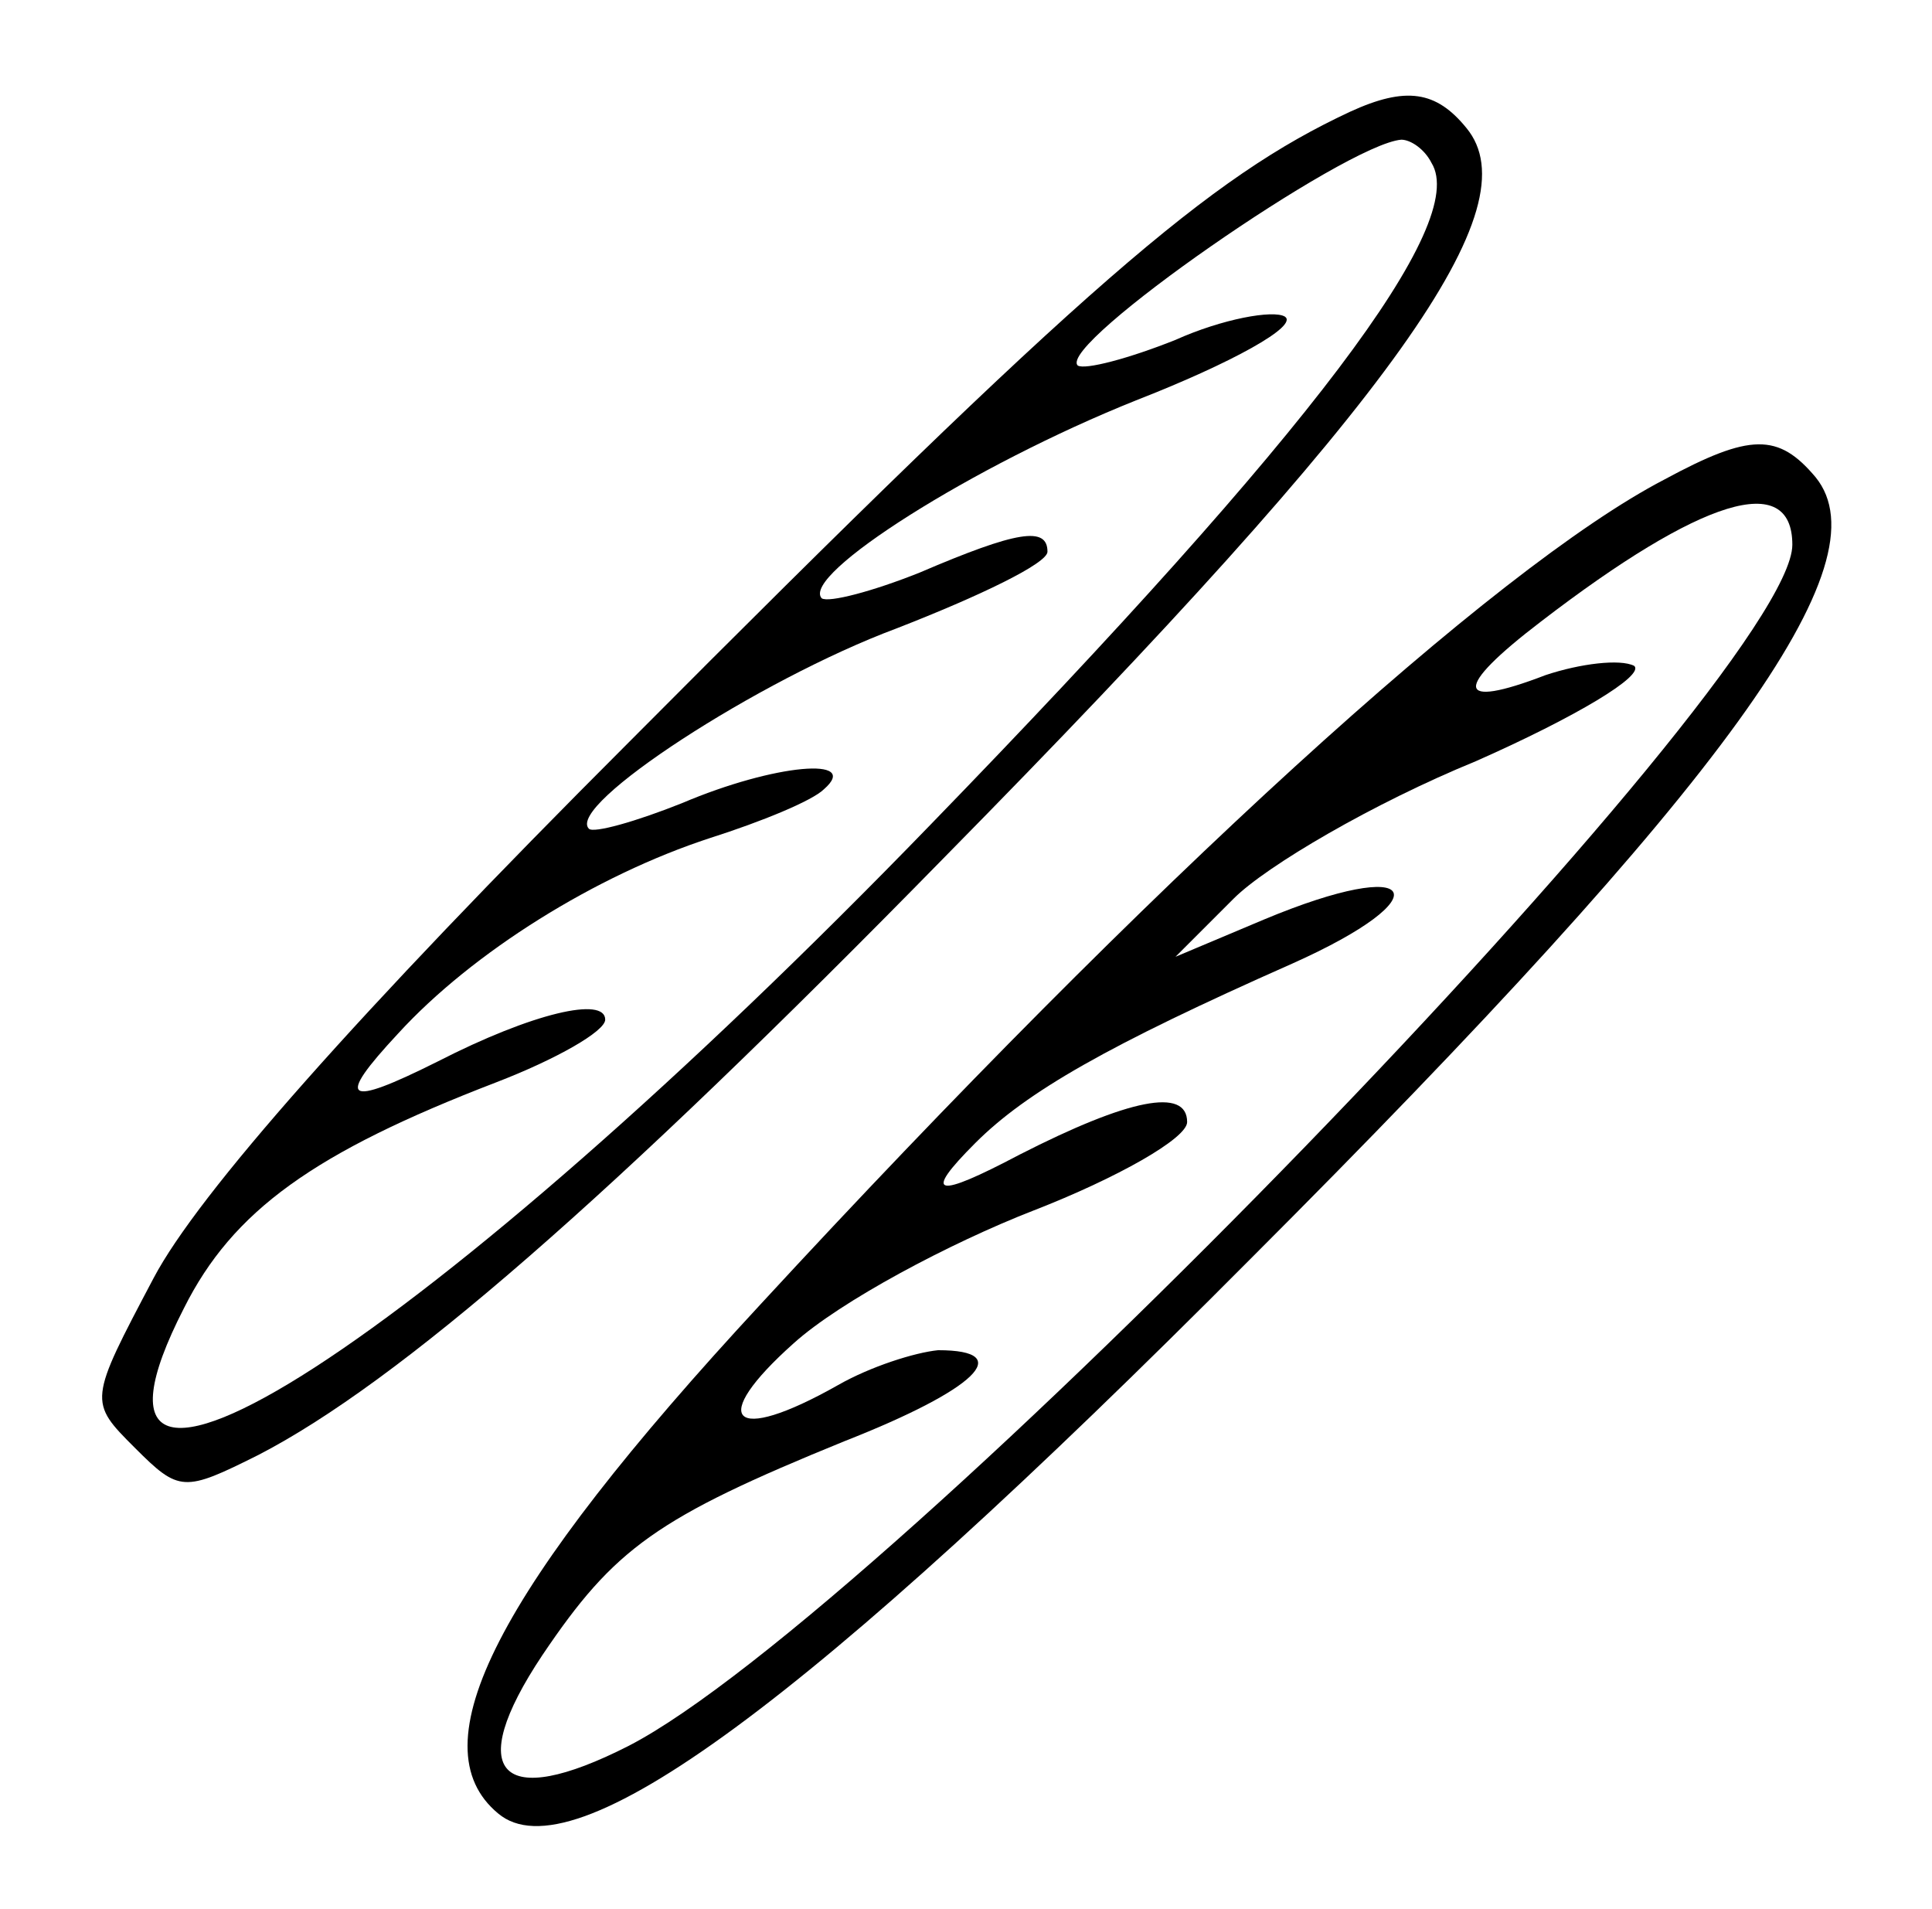 <?xml version="1.0" standalone="no"?>
<!DOCTYPE svg PUBLIC "-//W3C//DTD SVG 20010904//EN"
 "http://www.w3.org/TR/2001/REC-SVG-20010904/DTD/svg10.dtd">
<svg version="1.0" xmlns="http://www.w3.org/2000/svg"
 width="83pt" height="82pt" viewBox="0 0 83 82"
 preserveAspectRatio="xMidYMid meet">
<g transform="translate(0,82) scale(0.1,-0.1)"
fill="#000000" stroke="none">
<path d="M580 772 c-60 -28 -113 -73 -310 -271 -117 -117 -185 -194 -204 -230
-28 -53 -28 -53 -8 -73 19 -19 21 -19 53 -3 60 31 151 110 295 257 195 198
252 279 224 313 -13 16 -26 18 -50 7z m35 -22 c16 -26 -51 -115 -215 -284
-215 -222 -384 -331 -321 -208 21 42 56 67 134 97 26 10 47 22 47 27 0 10 -31
3 -72 -18 -40 -20 -44 -17 -17 12 32 35 85 68 134 84 22 7 44 16 49 21 16 14
-21 11 -61 -6 -20 -8 -38 -13 -40 -11 -10 10 73 64 132 86 36 14 65 28 65 33
0 11 -13 9 -55 -9 -20 -8 -39 -13 -42 -11 -9 10 65 57 135 85 41 16 70 32 64
36 -5 3 -27 -1 -47 -10 -20 -8 -39 -13 -42 -11 -9 9 115 95 139 97 4 0 10 -4
13 -10z"/>
<path d="M715 614 c-73 -38 -221 -173 -388 -354 -114 -123 -148 -190 -113
-219 32 -27 132 46 323 238 205 205 273 299 243 336 -16 19 -28 19 -65 -1z
m55 -28 c0 -57 -391 -460 -500 -516 -55 -28 -71 -12 -37 39 31 46 49 59 130
92 56 22 74 39 40 39 -10 -1 -29 -7 -43 -15 -46 -26 -56 -15 -19 18 20 18 67
43 103 57 36 14 66 31 66 38 0 15 -25 10 -72 -14 -36 -19 -42 -18 -19 5 22 22
57 42 136 77 65 29 55 47 -12 19 l-38 -16 25 25 c14 14 60 41 104 59 43 19 73
37 68 41 -6 3 -23 1 -38 -4 -39 -15 -40 -6 -2 23 69 53 108 65 108 33z"/>
</g>
</svg>

